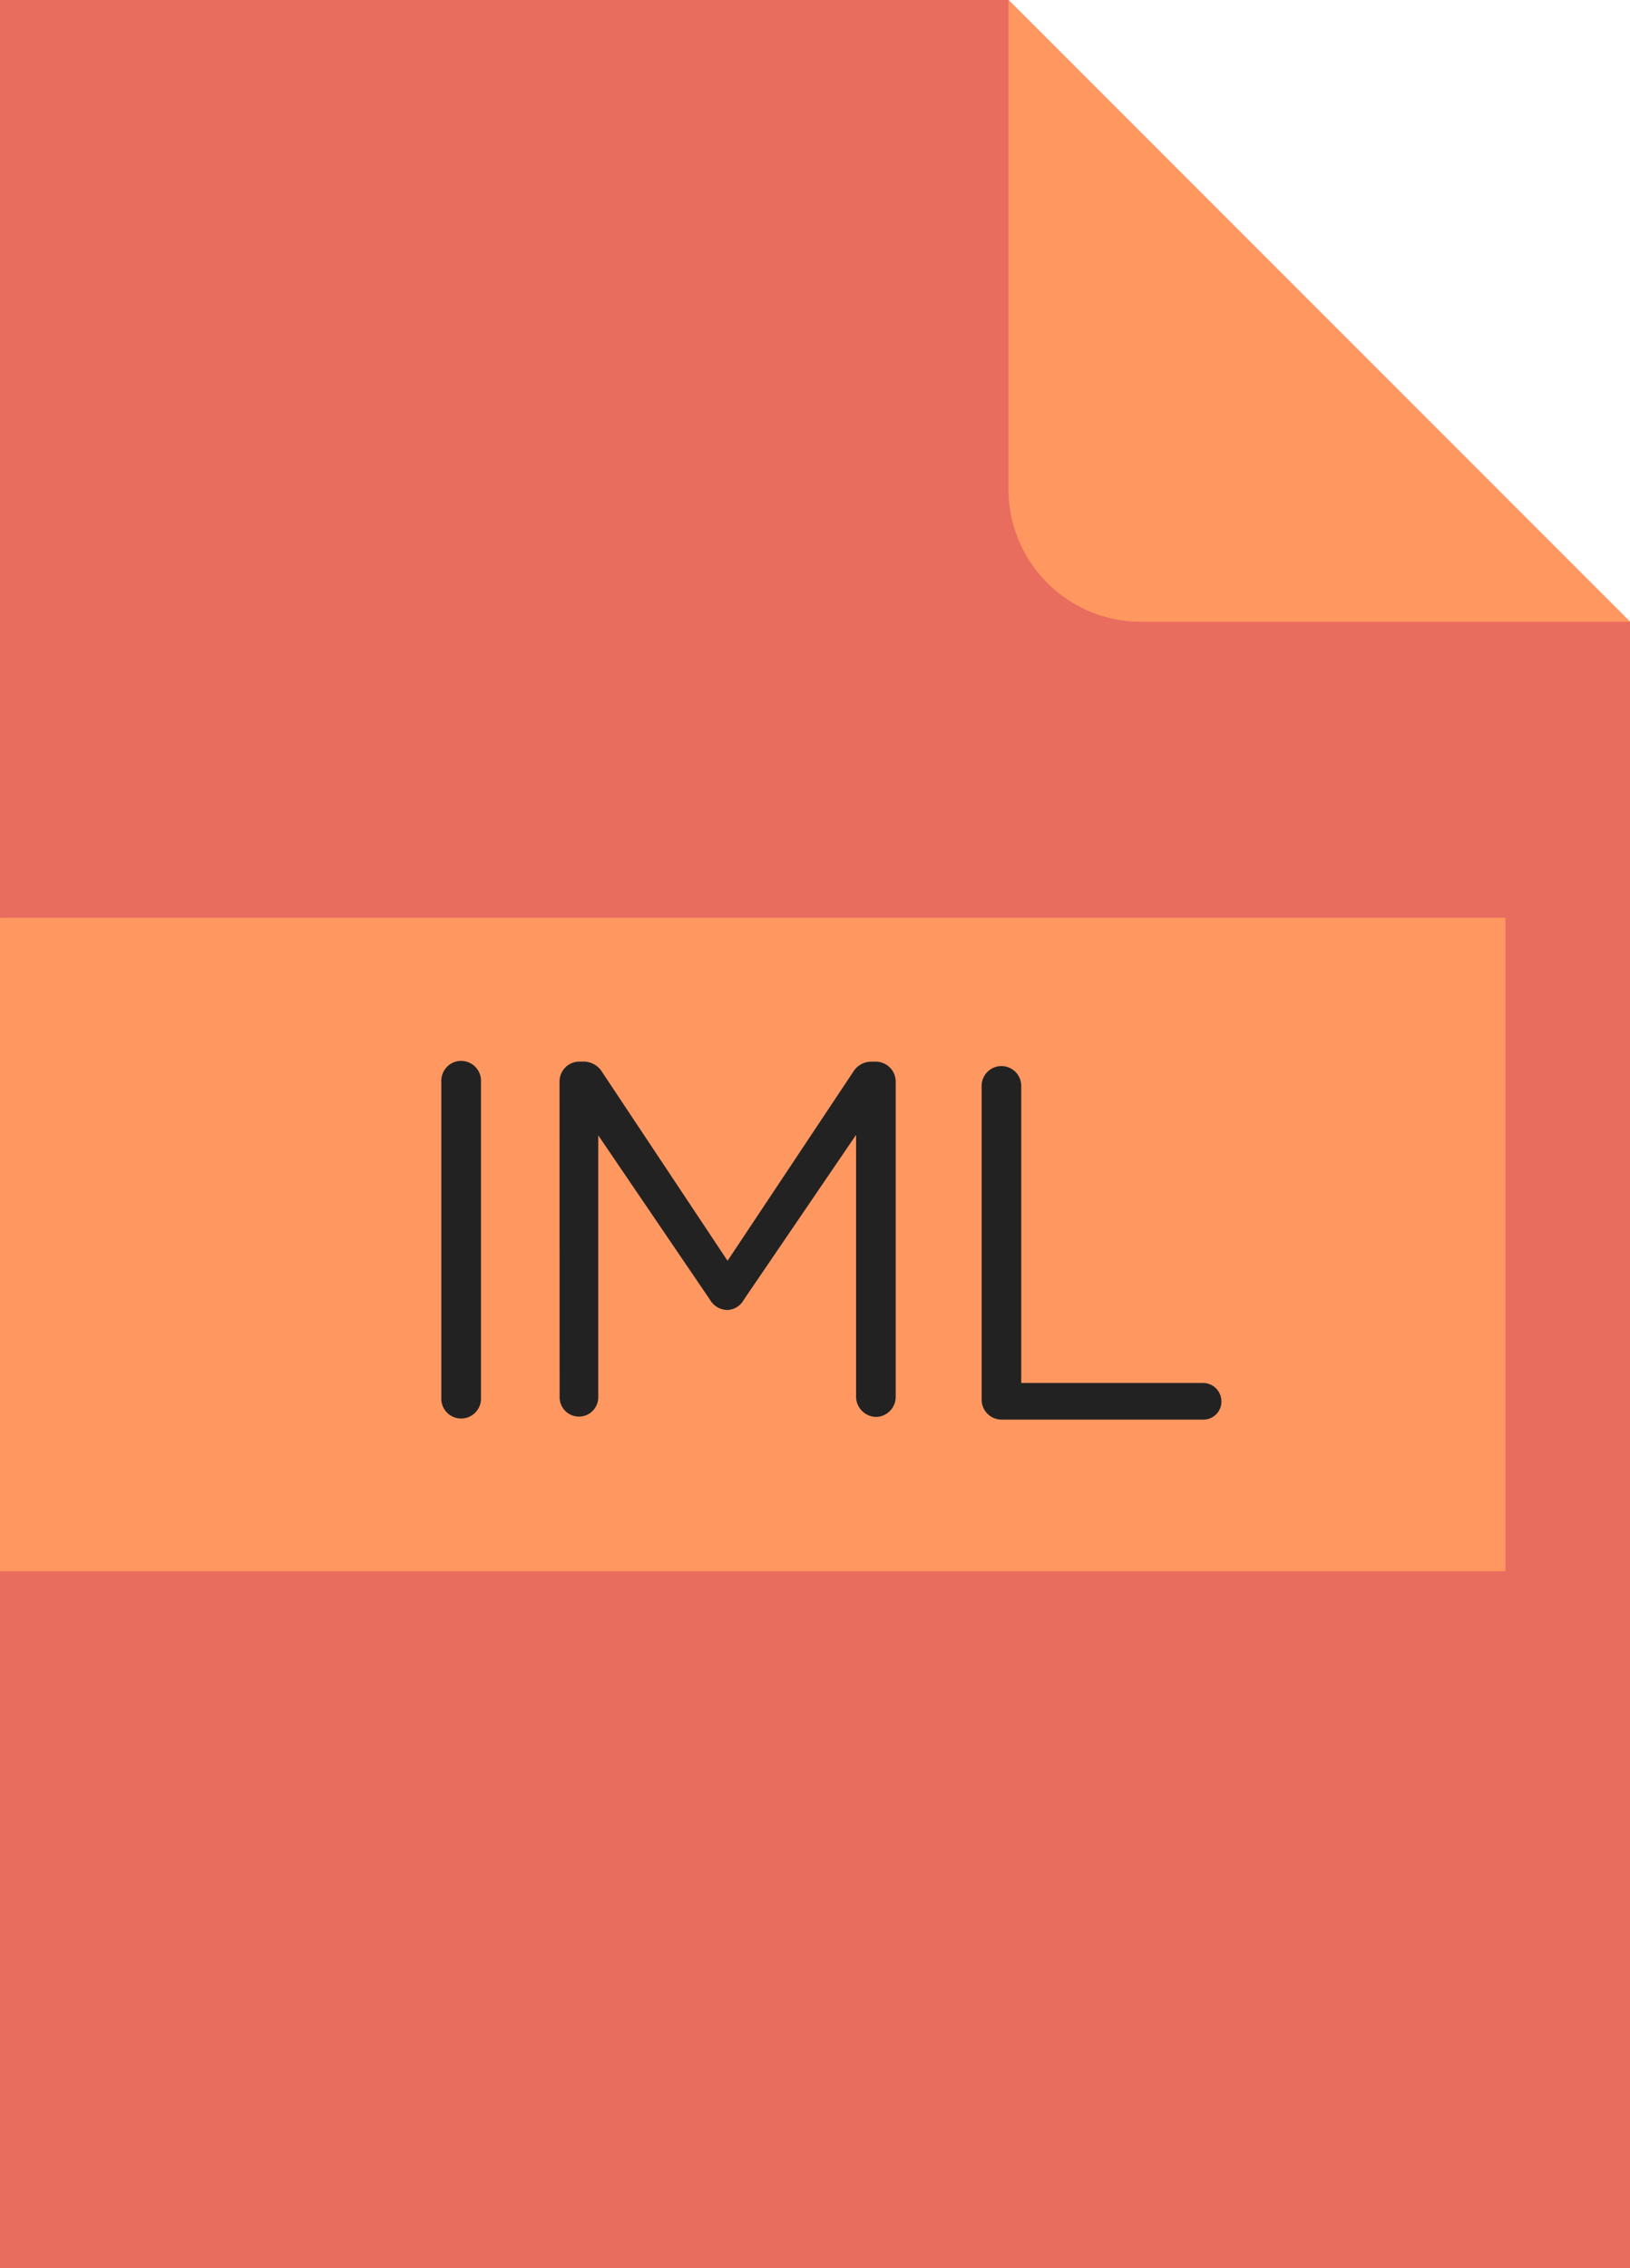 <svg id="Layer_1" data-name="Layer 1" xmlns="http://www.w3.org/2000/svg" viewBox="0 0 400 556.36"><defs><style>.cls-1{fill:#e96d5e;}.cls-2{fill:#ff9760;}.cls-3{fill:#222;}</style></defs><polygon class="cls-1" points="247.49 0 0 0 0 556.36 400 556.36 400 152.51 247.49 0"/><path class="cls-2" d="M0,225.14V385.41l.75,0H369.43V225.12H.75Z"/><path class="cls-2" d="M247.48,0,400,152.52H280A32.54,32.54,0,0,1,247.48,120Z"/><path class="cls-3" d="M108.3,265.32a4.87,4.87,0,1,1,9.73,0v77.54a4.87,4.87,0,1,1-9.73,0Z"/><path class="cls-3" d="M137.31,265.2a4.88,4.88,0,0,1,4.8-4.8h1.11a5.31,5.31,0,0,1,4.55,2.58l30.77,46.28L209.32,263a5.2,5.2,0,0,1,4.55-2.58H215a4.89,4.89,0,0,1,4.8,4.8v77.42a4.91,4.91,0,0,1-4.8,4.92,5,5,0,0,1-4.92-4.92V278.37l-27.58,40.49a4.76,4.76,0,0,1-4.06,2.47,5,5,0,0,1-4.18-2.47l-27.45-40.37v64.25a4.74,4.74,0,1,1-9.48,0Z"/><path class="cls-3" d="M240.89,266.36a4.86,4.86,0,1,1,9.72,0v72.87H295.3a4.52,4.52,0,0,1,4.43,4.56,4.41,4.41,0,0,1-4.43,4.43H245.69a4.91,4.91,0,0,1-4.8-4.93Z"/></svg>